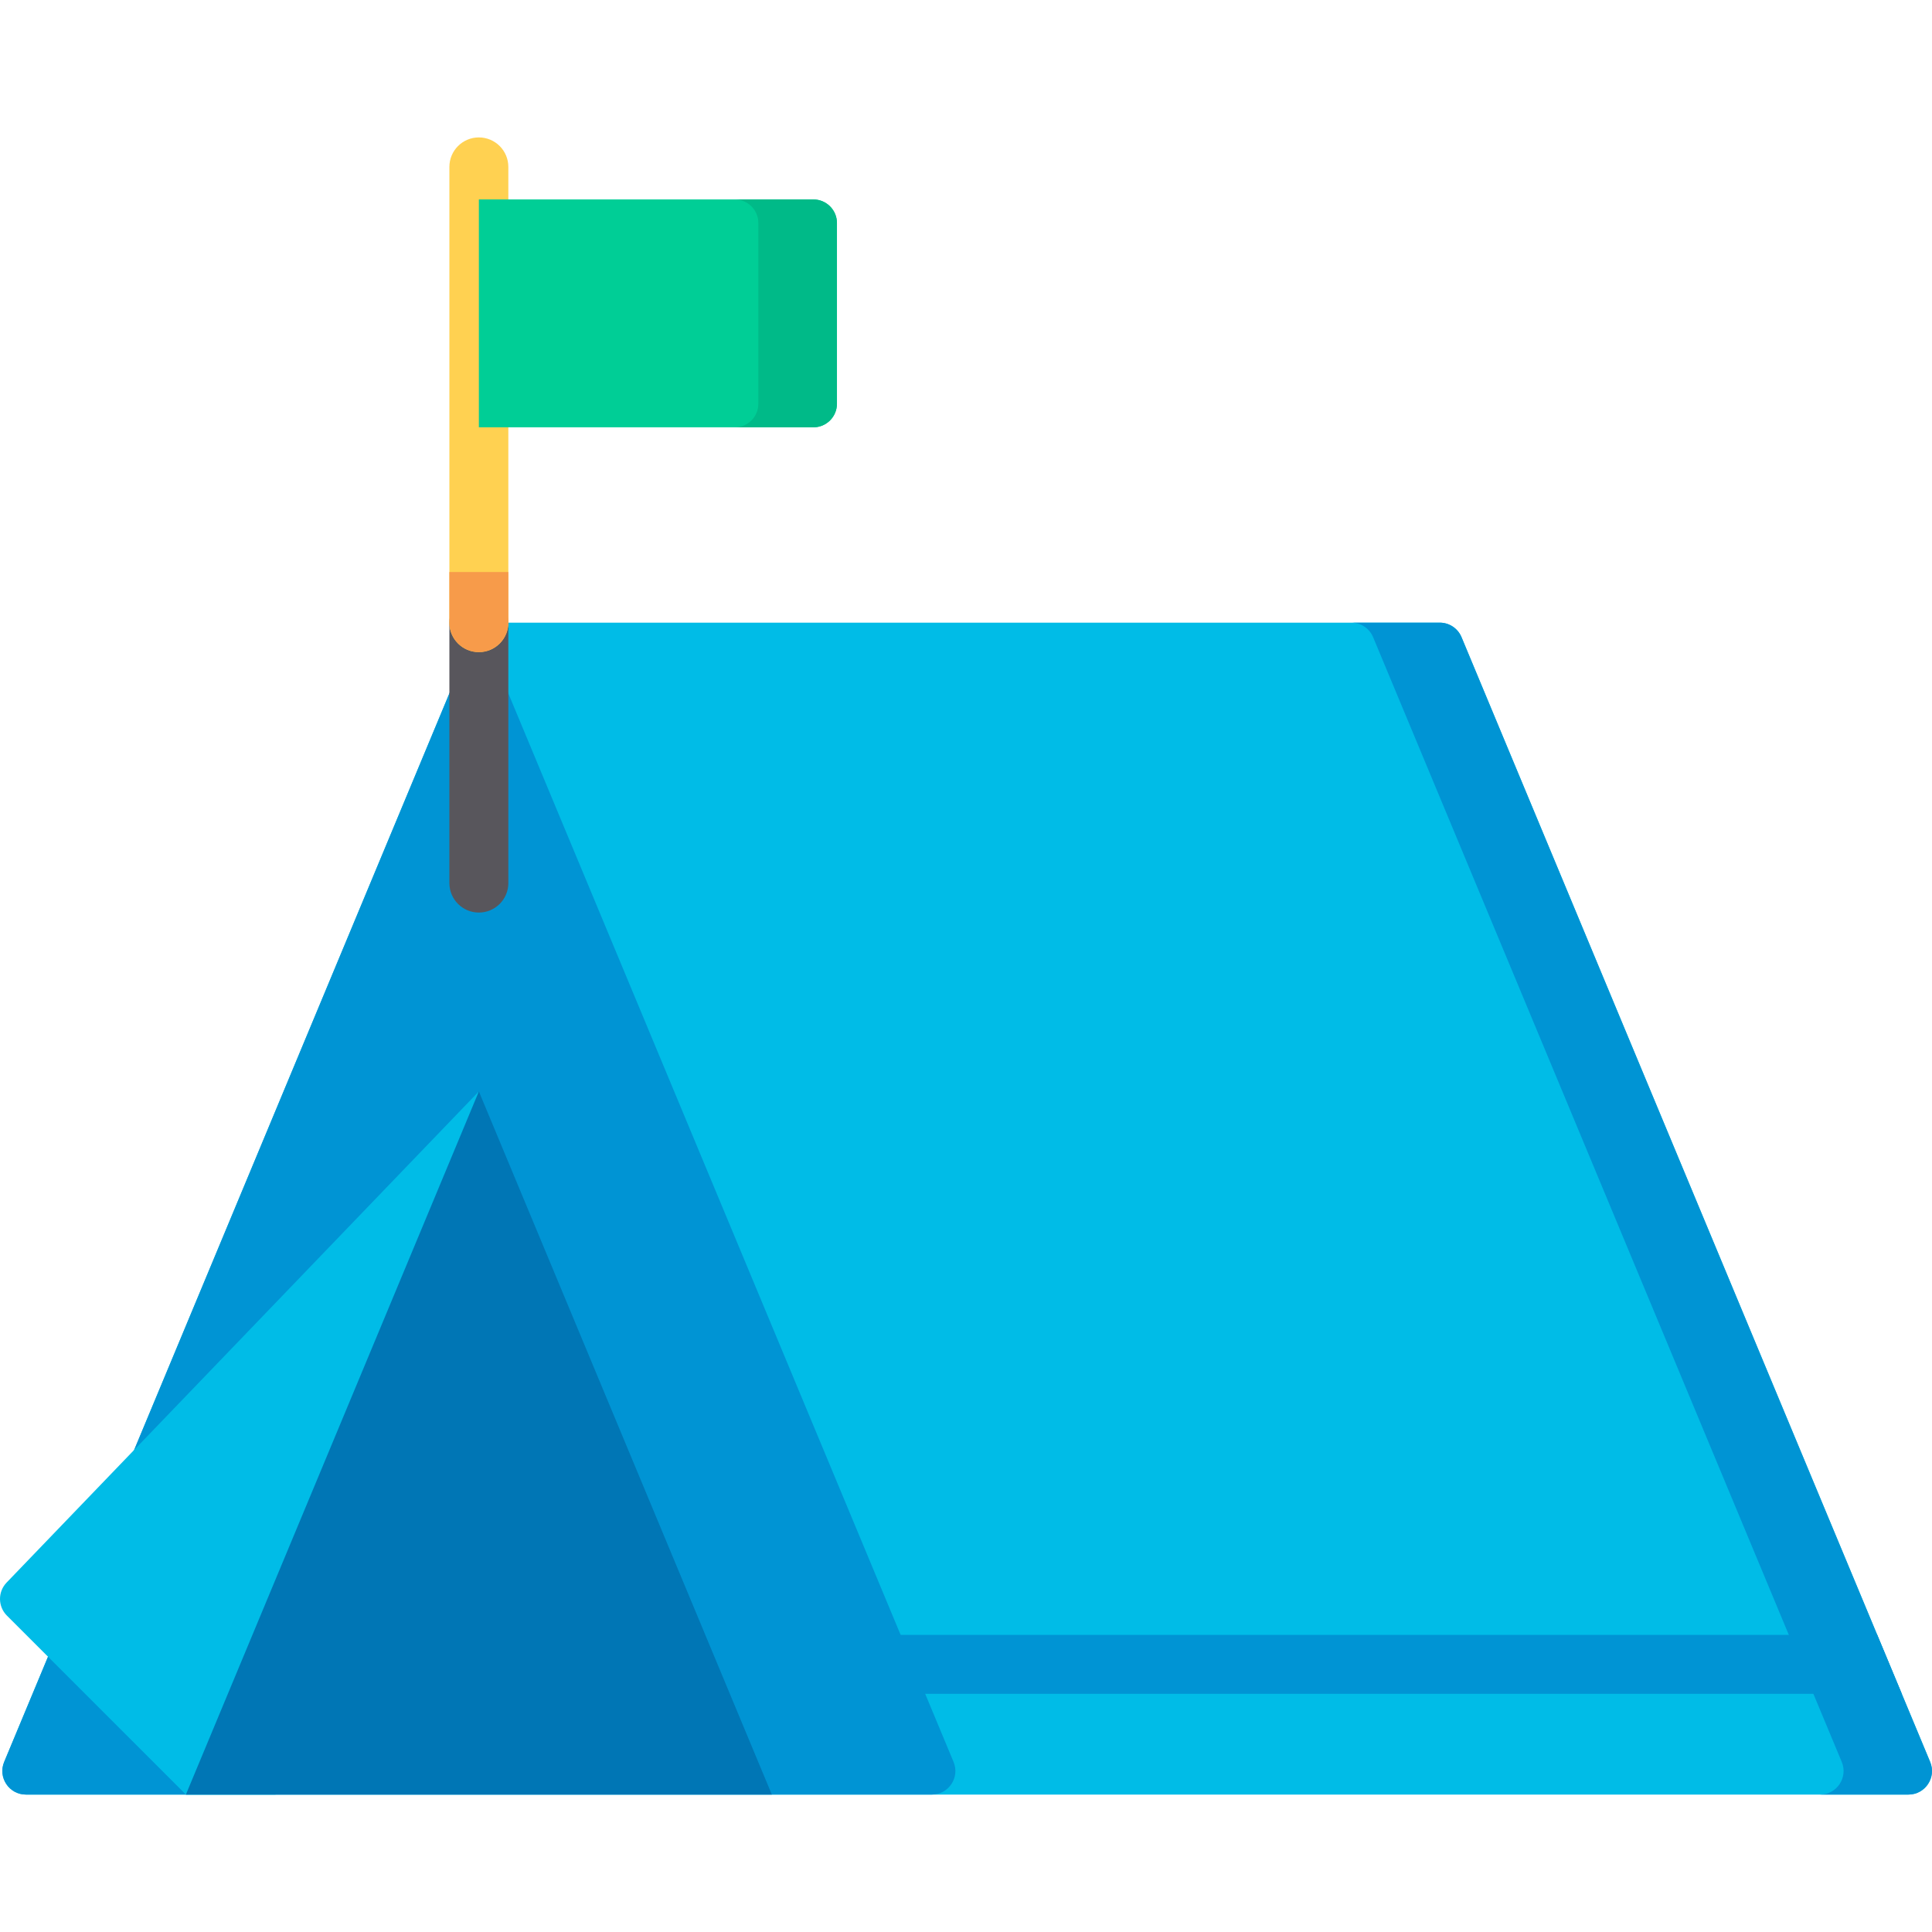 <?xml version="1.0" encoding="iso-8859-1"?>
<!-- Generator: Adobe Illustrator 19.0.0, SVG Export Plug-In . SVG Version: 6.00 Build 0)  -->
<svg version="1.1" id="Capa_1" xmlns="http://www.w3.org/2000/svg" xmlns:xlink="http://www.w3.org/1999/xlink" x="0px" y="0px"
	 viewBox="0 0 512 512" style="enable-background:new 0 0 512 512;" xml:space="preserve">
<path style="fill:#00BCE7;" d="M12.723,439.045L1.105,466.929c-1.715,4.116,1.309,8.653,5.768,8.653h498.871
	c4.459,0,7.483-4.537,5.769-8.653L387.316,168.854c-0.971-2.329-3.245-3.845-5.769-3.845H126.902L12.723,439.045z"/>
<g>
	<path style="fill:#0094D4;" d="M511.512,466.929L387.316,168.854c-0.971-2.329-3.245-3.845-5.768-3.845h-23.429
		c2.522,0,4.798,1.516,5.768,3.845l124.197,298.075c1.715,4.116-1.309,8.653-5.769,8.653h23.429
		C510.203,475.58,513.228,471.045,511.512,466.929z"/>
	<path style="fill:#0094D4;" d="M252.703,466.93c-20.919-50.208-125.799-301.922-125.8-301.922L35.56,384.234L1.105,466.929
		c-1.715,4.116,1.309,8.653,5.768,8.653h240.062C251.394,475.58,254.418,471.046,252.703,466.93z"/>
</g>
<path style="fill:#58565C;" d="M126.903,241.835c-4.314,0-7.811-3.497-7.811-7.811v-69.016c0-4.314,3.497-7.811,7.811-7.811
	s7.811,3.497,7.811,7.811v69.016C134.714,238.338,131.217,241.835,126.903,241.835z"/>
<path style="fill:#00BCE7;" d="M49.262,475.58L1.831,428.153c-2.407-2.407-2.445-6.297-0.085-8.751l125.16-130.166L73.008,475.58
	L49.262,475.58L49.262,475.58z"/>
<path style="fill:#FFD151;" d="M126.903,36.418c-4.314,0-7.811,3.497-7.811,7.811v120.779c0,4.314,3.497,7.811,7.811,7.811
	s7.811-3.497,7.811-7.811V44.229C134.714,39.915,131.217,36.418,126.903,36.418z"/>
<path style="fill:#F79B4A;" d="M119.092,151.589v13.419c0,4.314,3.497,7.811,7.811,7.811s7.811-3.497,7.811-7.811v-13.419H119.092z"
	/>
<path style="fill:#00CE96;" d="M215.552,113.244h-88.648V52.856h88.648c3.451,0,6.249,2.797,6.249,6.249v47.89
	C221.801,110.446,219.002,113.244,215.552,113.244z"/>
<path style="fill:#00BA88;" d="M215.552,52.856h-20.83c3.451,0,6.249,2.797,6.249,6.249v47.89c0,3.452-2.797,6.249-6.249,6.249
	h20.83c3.451,0,6.249-2.797,6.249-6.249v-47.89C221.801,55.653,219.002,52.856,215.552,52.856z"/>
<polygon style="fill:#0076B5;" points="204.546,475.58 126.904,289.237 49.262,475.58 "/>
<path style="fill:#0094D4;" d="M497.485,433.264h-266.65c-4.314,0-7.811,3.497-7.811,7.811c0,4.314,3.497,7.811,7.811,7.811h273.16
	L497.485,433.264z"/>
<g>
</g>
<g>
</g>
<g>
</g>
<g>
</g>
<g>
</g>
<g>
</g>
<g>
</g>
<g>
</g>
<g>
</g>
<g>
</g>
<g>
</g>
<g>
</g>
<g>
</g>
<g>
</g>
<g>
</g>
</svg>
